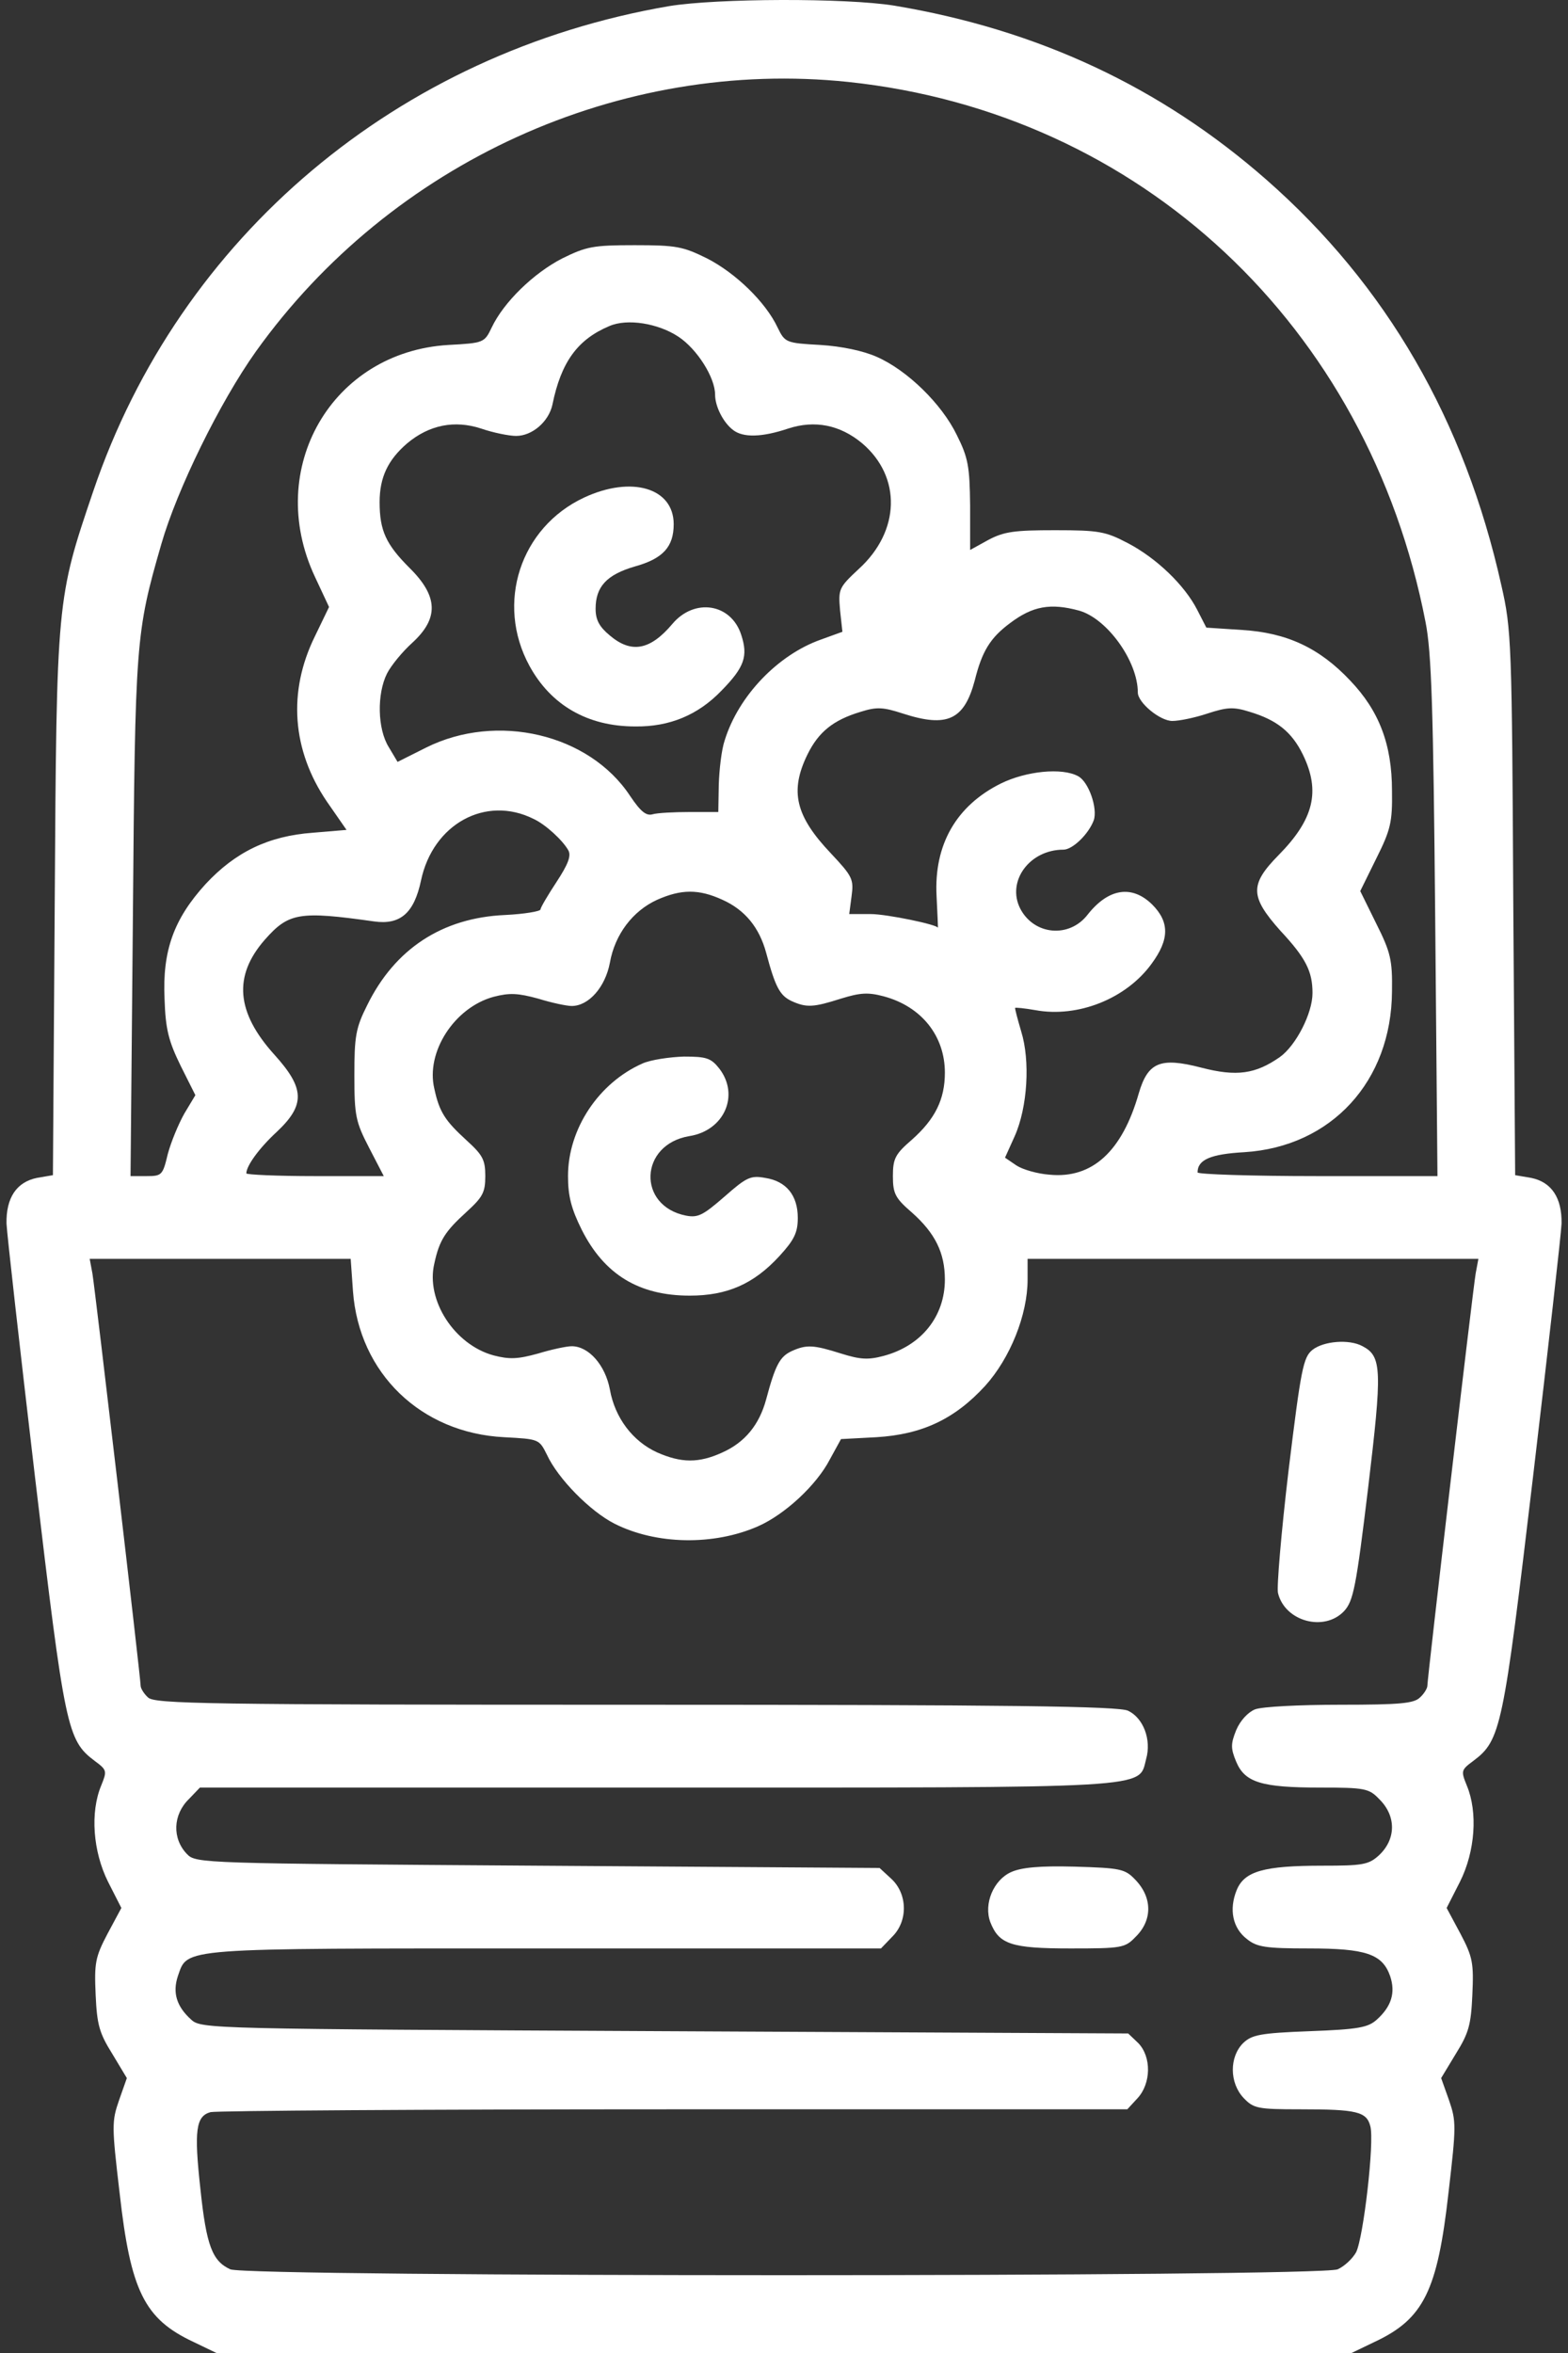 <svg width="20" height="30" viewBox="0 0 20 30" fill="none" xmlns="http://www.w3.org/2000/svg">
<rect x="0" y="0" width="20" height="30" fill="#333333" stroke="none"/>
<path d="M8.535 0.078C5.077 0.67 2.292 3.014 1.19 6.261C0.722 7.639 0.722 7.639 0.698 11.519L0.675 14.983L0.47 15.018C0.212 15.071 0.077 15.27 0.083 15.599C0.089 15.733 0.253 17.187 0.446 18.828C0.827 22.04 0.856 22.187 1.208 22.451C1.366 22.568 1.366 22.579 1.29 22.767C1.149 23.107 1.185 23.605 1.378 23.992L1.548 24.326L1.372 24.654C1.214 24.953 1.202 25.03 1.22 25.434C1.237 25.815 1.267 25.921 1.431 26.184L1.618 26.495L1.519 26.776C1.425 27.046 1.425 27.105 1.525 27.954C1.665 29.209 1.841 29.566 2.468 29.859L2.761 30H10H17.239L17.532 29.859C18.159 29.566 18.335 29.209 18.476 27.954C18.575 27.105 18.575 27.046 18.482 26.776L18.382 26.495L18.57 26.184C18.734 25.921 18.763 25.815 18.78 25.434C18.798 25.03 18.786 24.953 18.628 24.654L18.452 24.326L18.622 23.992C18.816 23.605 18.851 23.107 18.71 22.767C18.634 22.579 18.634 22.568 18.792 22.451C19.144 22.187 19.173 22.04 19.554 18.828C19.748 17.187 19.912 15.733 19.918 15.599C19.923 15.27 19.789 15.071 19.531 15.018L19.326 14.983L19.302 11.519C19.285 8.196 19.279 8.026 19.15 7.463C18.681 5.359 17.684 3.636 16.155 2.293C14.806 1.109 13.236 0.377 11.407 0.072C10.791 -0.028 9.144 -0.022 8.535 0.078ZM10.821 1.045C14.543 1.438 17.45 4.151 18.183 7.932C18.259 8.313 18.282 9.04 18.306 11.695L18.335 14.995H16.805C15.961 14.995 15.275 14.972 15.275 14.948C15.275 14.784 15.445 14.714 15.873 14.69C16.981 14.62 17.749 13.787 17.755 12.639C17.761 12.24 17.737 12.14 17.555 11.777L17.35 11.361L17.555 10.945C17.737 10.581 17.761 10.482 17.755 10.083C17.755 9.491 17.591 9.063 17.221 8.676C16.829 8.26 16.413 8.067 15.844 8.032L15.387 8.002L15.27 7.774C15.111 7.463 14.754 7.117 14.384 6.924C14.103 6.777 14.021 6.76 13.458 6.76C12.943 6.76 12.808 6.777 12.608 6.883L12.374 7.012V6.443C12.368 5.951 12.351 5.839 12.204 5.546C12.011 5.148 11.571 4.72 11.184 4.55C11.014 4.474 10.739 4.415 10.463 4.398C10.024 4.374 10.012 4.368 9.918 4.175C9.766 3.852 9.385 3.483 9.021 3.296C8.711 3.143 8.629 3.126 8.095 3.126C7.562 3.126 7.48 3.143 7.169 3.296C6.806 3.483 6.425 3.852 6.272 4.175C6.179 4.368 6.173 4.374 5.721 4.398C4.233 4.485 3.371 5.974 4.016 7.352L4.197 7.739L4.016 8.114C3.67 8.817 3.723 9.561 4.168 10.218L4.42 10.581L3.992 10.617C3.424 10.658 3.002 10.863 2.621 11.273C2.216 11.718 2.07 12.123 2.099 12.738C2.111 13.125 2.152 13.277 2.304 13.588L2.492 13.963L2.351 14.198C2.275 14.333 2.181 14.561 2.14 14.714C2.076 14.983 2.064 14.995 1.87 14.995H1.665L1.695 11.695C1.724 8.161 1.73 8.073 2.058 6.936C2.257 6.244 2.802 5.13 3.265 4.48C4.989 2.071 7.908 0.74 10.821 1.045ZM8.652 4.292C8.892 4.45 9.121 4.814 9.121 5.031C9.121 5.183 9.226 5.388 9.35 5.482C9.478 5.582 9.719 5.576 10.053 5.464C10.393 5.353 10.715 5.417 10.997 5.652C11.501 6.08 11.483 6.771 10.956 7.252C10.698 7.492 10.692 7.51 10.715 7.78L10.745 8.055L10.469 8.155C9.924 8.348 9.42 8.87 9.244 9.438C9.203 9.556 9.174 9.813 9.168 10.007L9.162 10.353H8.799C8.599 10.353 8.382 10.364 8.324 10.382C8.242 10.405 8.171 10.347 8.037 10.148C7.515 9.356 6.337 9.081 5.434 9.532L5.071 9.714L4.959 9.526C4.813 9.292 4.807 8.846 4.936 8.588C4.989 8.483 5.135 8.307 5.258 8.196C5.598 7.885 5.592 7.604 5.223 7.24C4.924 6.941 4.842 6.766 4.842 6.402C4.842 6.086 4.948 5.863 5.194 5.652C5.475 5.417 5.798 5.353 6.137 5.464C6.29 5.517 6.495 5.558 6.583 5.558C6.788 5.558 6.999 5.376 7.046 5.16C7.157 4.614 7.368 4.327 7.773 4.157C8.001 4.058 8.394 4.122 8.652 4.292ZM13.763 7.785C14.121 7.885 14.513 8.43 14.513 8.829C14.513 8.958 14.795 9.192 14.953 9.192C15.041 9.192 15.24 9.151 15.399 9.098C15.65 9.016 15.732 9.01 15.938 9.075C16.289 9.18 16.477 9.333 16.618 9.62C16.846 10.089 16.758 10.447 16.307 10.904C15.938 11.279 15.944 11.431 16.33 11.865C16.659 12.217 16.741 12.387 16.741 12.662C16.741 12.92 16.53 13.33 16.325 13.477C16.014 13.694 15.774 13.729 15.322 13.612C14.801 13.477 14.642 13.541 14.525 13.94C14.314 14.678 13.933 15.03 13.388 14.977C13.236 14.966 13.048 14.913 12.966 14.86L12.819 14.76L12.943 14.485C13.107 14.116 13.142 13.524 13.025 13.149C12.978 12.99 12.943 12.855 12.948 12.85C12.954 12.844 13.072 12.855 13.206 12.879C13.751 12.979 14.367 12.732 14.689 12.287C14.918 11.976 14.918 11.754 14.695 11.531C14.437 11.279 14.138 11.326 13.874 11.66C13.64 11.965 13.189 11.924 13.013 11.584C12.837 11.238 13.13 10.833 13.564 10.833C13.681 10.833 13.886 10.634 13.951 10.458C14.003 10.306 13.886 9.966 13.751 9.896C13.546 9.784 13.089 9.831 12.767 9.989C12.198 10.271 11.911 10.769 11.946 11.425C11.958 11.648 11.964 11.83 11.964 11.83C11.964 11.789 11.307 11.654 11.108 11.654H10.832L10.862 11.425C10.891 11.209 10.873 11.173 10.598 10.88C10.147 10.405 10.07 10.089 10.299 9.62C10.44 9.333 10.627 9.18 10.979 9.075C11.184 9.01 11.266 9.016 11.518 9.098C12.081 9.28 12.298 9.18 12.433 8.676C12.526 8.301 12.632 8.131 12.884 7.944C13.171 7.727 13.4 7.686 13.763 7.785ZM6.806 10.441C6.958 10.511 7.181 10.716 7.251 10.845C7.286 10.915 7.245 11.021 7.099 11.244C6.987 11.414 6.894 11.572 6.894 11.595C6.894 11.619 6.688 11.654 6.442 11.666C5.639 11.701 5.036 12.099 4.684 12.815C4.537 13.107 4.52 13.213 4.52 13.711C4.52 14.227 4.537 14.303 4.707 14.632L4.895 14.995H4.016C3.535 14.995 3.142 14.977 3.142 14.96C3.142 14.866 3.301 14.643 3.529 14.432C3.898 14.086 3.887 13.875 3.5 13.447C3.013 12.908 2.972 12.445 3.377 11.982C3.682 11.636 3.816 11.613 4.772 11.748C5.106 11.795 5.282 11.642 5.37 11.226C5.522 10.505 6.196 10.136 6.806 10.441ZM9.215 11.472C9.502 11.601 9.684 11.824 9.772 12.146C9.889 12.586 9.947 12.691 10.094 12.762C10.287 12.85 10.375 12.844 10.727 12.732C10.973 12.656 11.073 12.65 11.272 12.703C11.753 12.832 12.052 13.207 12.052 13.676C12.052 14.016 11.928 14.268 11.63 14.532C11.419 14.714 11.389 14.772 11.389 14.995C11.389 15.218 11.419 15.276 11.63 15.458C11.928 15.722 12.052 15.974 12.052 16.314C12.052 16.783 11.753 17.158 11.272 17.287C11.073 17.34 10.973 17.334 10.727 17.257C10.375 17.146 10.287 17.14 10.094 17.228C9.947 17.298 9.889 17.404 9.772 17.843C9.684 18.166 9.502 18.389 9.215 18.518C8.91 18.658 8.687 18.652 8.382 18.518C8.072 18.377 7.843 18.078 7.779 17.715C7.72 17.404 7.509 17.164 7.292 17.164C7.228 17.164 7.034 17.205 6.864 17.257C6.606 17.328 6.501 17.334 6.296 17.281C5.798 17.146 5.428 16.578 5.54 16.109C5.604 15.81 5.68 15.698 5.95 15.452C6.155 15.264 6.19 15.206 6.19 14.995C6.19 14.784 6.155 14.725 5.95 14.538C5.68 14.291 5.604 14.18 5.54 13.881C5.428 13.412 5.798 12.844 6.296 12.709C6.501 12.656 6.606 12.662 6.864 12.732C7.034 12.785 7.228 12.826 7.292 12.826C7.509 12.826 7.72 12.586 7.779 12.275C7.843 11.912 8.072 11.613 8.382 11.472C8.687 11.337 8.91 11.332 9.215 11.472ZM4.502 16.46C4.578 17.509 5.37 18.271 6.431 18.324C6.876 18.348 6.876 18.348 6.976 18.547C7.116 18.852 7.527 19.268 7.837 19.426C8.371 19.696 9.103 19.707 9.666 19.461C10.012 19.309 10.416 18.934 10.586 18.605L10.727 18.348L11.178 18.324C11.758 18.289 12.175 18.096 12.567 17.668C12.884 17.316 13.107 16.765 13.107 16.314V16.05H15.979H18.857L18.822 16.238C18.786 16.448 18.206 21.395 18.206 21.495C18.206 21.524 18.165 21.595 18.112 21.642C18.036 21.718 17.86 21.735 17.092 21.735C16.582 21.735 16.096 21.759 16.008 21.794C15.92 21.829 15.82 21.935 15.768 22.058C15.697 22.234 15.697 22.292 15.768 22.462C15.879 22.726 16.09 22.791 16.84 22.791C17.409 22.791 17.462 22.802 17.591 22.937C17.813 23.154 17.808 23.453 17.585 23.658C17.456 23.775 17.374 23.787 16.87 23.787C16.119 23.787 15.873 23.857 15.774 24.098C15.674 24.344 15.721 24.584 15.908 24.725C16.032 24.824 16.143 24.842 16.694 24.842C17.421 24.842 17.632 24.912 17.731 25.194C17.802 25.405 17.749 25.581 17.561 25.75C17.45 25.85 17.327 25.874 16.706 25.897C16.067 25.921 15.967 25.944 15.856 26.049C15.68 26.225 15.68 26.553 15.861 26.747C15.99 26.882 16.037 26.893 16.588 26.893C17.309 26.893 17.432 26.923 17.479 27.11C17.532 27.31 17.391 28.529 17.297 28.716C17.251 28.798 17.151 28.892 17.063 28.933C16.84 29.033 3.16 29.033 2.937 28.933C2.709 28.828 2.632 28.634 2.556 27.907C2.474 27.163 2.498 26.981 2.685 26.929C2.761 26.911 5.422 26.893 8.599 26.893H14.379L14.508 26.753C14.683 26.565 14.689 26.225 14.519 26.049L14.39 25.926L8.482 25.897C2.673 25.868 2.568 25.868 2.439 25.75C2.251 25.581 2.199 25.405 2.269 25.194C2.398 24.83 2.246 24.842 6.952 24.842H11.237L11.378 24.695C11.583 24.496 11.577 24.15 11.372 23.957L11.219 23.816L6.858 23.787C2.597 23.758 2.498 23.758 2.386 23.64C2.193 23.441 2.205 23.136 2.41 22.937L2.55 22.791H8.359C14.783 22.791 14.519 22.808 14.619 22.427C14.689 22.181 14.584 21.905 14.39 21.812C14.279 21.753 12.866 21.735 8.113 21.735C2.615 21.735 1.97 21.724 1.888 21.642C1.835 21.595 1.794 21.524 1.794 21.495C1.794 21.395 1.214 16.448 1.179 16.238L1.144 16.05H2.808H4.473L4.502 16.46Z" fill="white"/>
<path d="M7.45 6.344C6.636 6.724 6.319 7.692 6.753 8.489C7.028 8.993 7.497 9.262 8.101 9.262C8.54 9.268 8.904 9.116 9.203 8.805C9.496 8.506 9.543 8.366 9.455 8.096C9.326 7.692 8.857 7.621 8.576 7.955C8.294 8.289 8.054 8.336 7.778 8.102C7.644 7.991 7.597 7.903 7.597 7.762C7.597 7.481 7.737 7.328 8.095 7.223C8.458 7.123 8.593 6.971 8.593 6.683C8.593 6.22 8.054 6.062 7.45 6.344Z" fill="white"/>
<path d="M8.195 13.559C7.638 13.805 7.245 14.391 7.245 14.995C7.245 15.247 7.286 15.411 7.421 15.681C7.708 16.249 8.148 16.519 8.798 16.519C9.273 16.519 9.613 16.372 9.941 16.015C10.129 15.81 10.176 15.716 10.176 15.528C10.176 15.241 10.029 15.059 9.76 15.018C9.572 14.983 9.519 15.012 9.238 15.259C8.968 15.493 8.904 15.528 8.751 15.499C8.124 15.376 8.154 14.591 8.793 14.485C9.238 14.415 9.437 13.963 9.174 13.623C9.068 13.489 9.009 13.471 8.722 13.471C8.54 13.477 8.3 13.512 8.195 13.559Z" fill="white"/>
<path d="M16.741 17.21C16.623 17.304 16.594 17.451 16.436 18.746C16.342 19.537 16.283 20.241 16.301 20.311C16.389 20.674 16.893 20.809 17.145 20.54C17.262 20.411 17.297 20.241 17.45 18.975C17.631 17.462 17.626 17.293 17.38 17.164C17.209 17.07 16.881 17.099 16.741 17.21Z" fill="white"/>
<path d="M12.896 23.869C12.673 23.969 12.544 24.273 12.632 24.508C12.743 24.789 12.896 24.842 13.652 24.842C14.308 24.842 14.349 24.836 14.484 24.695C14.701 24.484 14.701 24.191 14.478 23.963C14.349 23.828 14.291 23.816 13.704 23.799C13.259 23.787 13.025 23.81 12.896 23.869Z" fill="white"/>
</svg>

